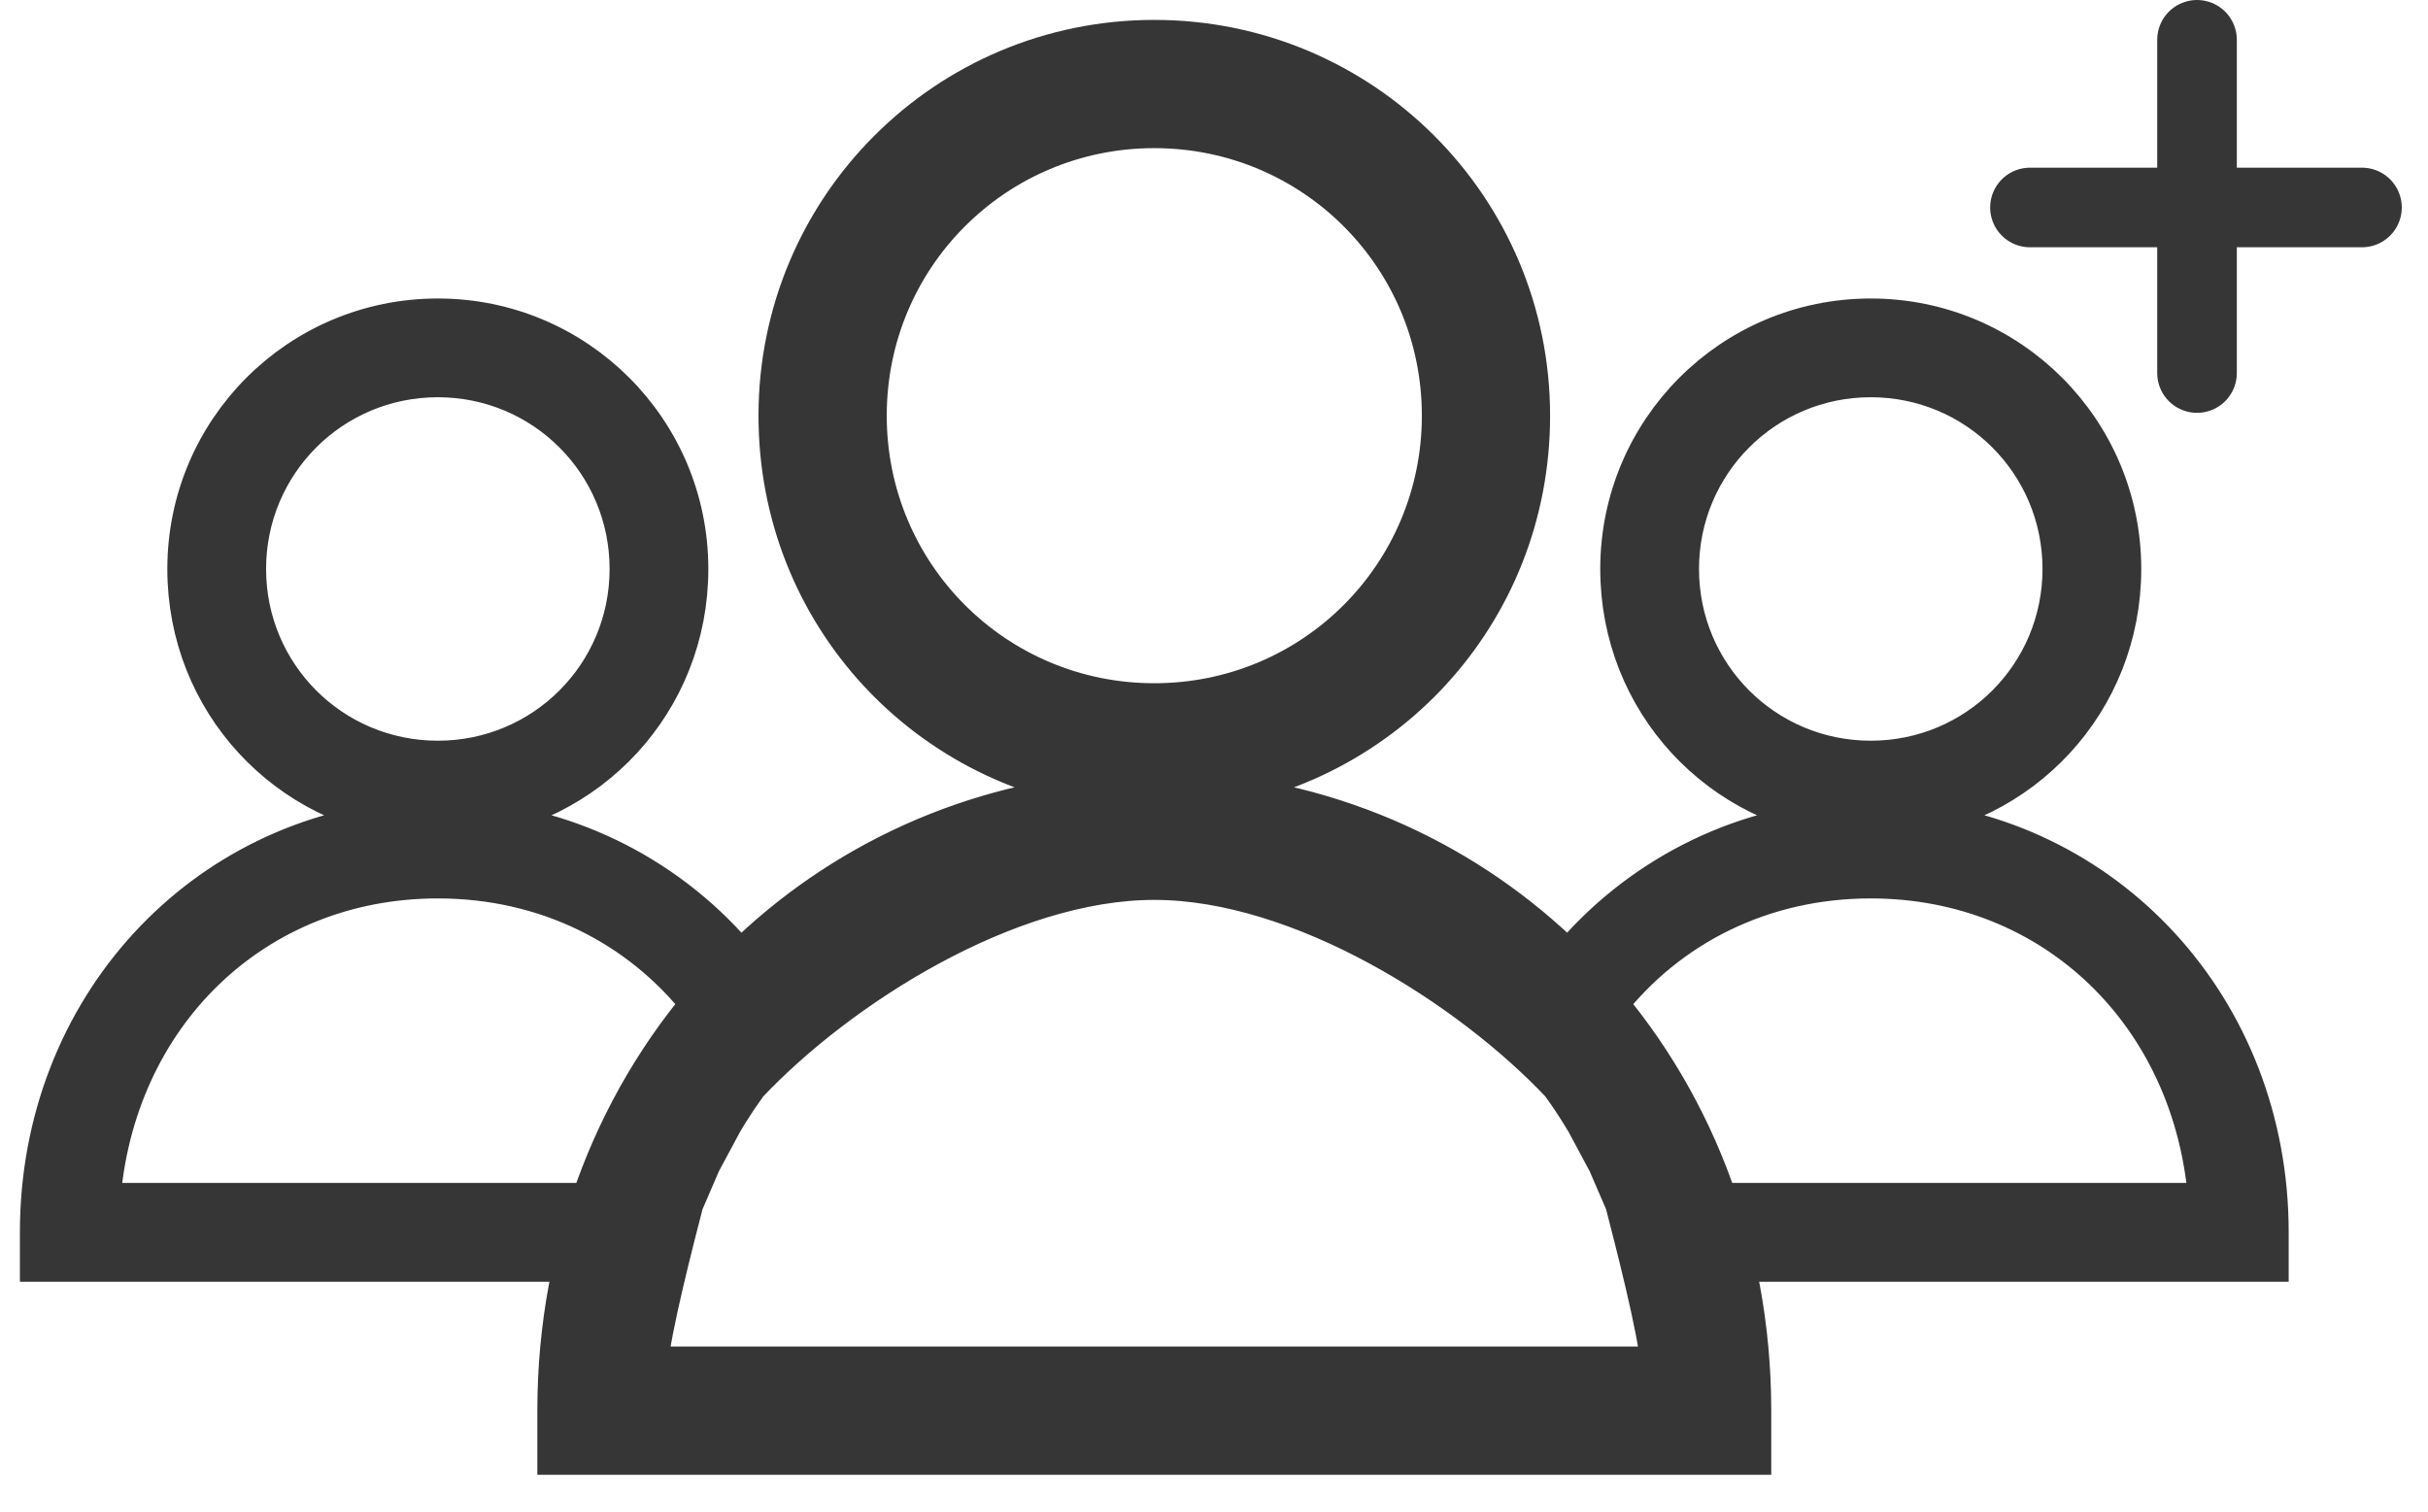<svg width="61" height="38" viewBox="0 0 61 38" fill="none" xmlns="http://www.w3.org/2000/svg">
<path d="M55.197 1V9.373" stroke="#363636" stroke-width="2" stroke-miterlimit="10" stroke-linecap="round"/>
<path d="M51 5.213H59.341" stroke="#363636" stroke-width="2" stroke-miterlimit="10" stroke-linecap="round"/>
<path fill-rule="evenodd" clip-rule="evenodd" d="M38.444 10.444C38.444 15.444 34.667 19.444 29.833 19.889C33.571 20.122 36.909 21.69 39.404 24.156C41.115 22.101 43.606 20.77 46.444 20.593C43.222 20.296 40.704 17.63 40.704 14.296C40.704 10.815 43.519 8 47 8C50.481 8 53.296 10.815 53.296 14.296C53.296 17.63 50.778 20.296 47.556 20.593C52.889 20.926 57 25.333 57 30.963V31.704H43.58C43.855 32.897 44 34.149 44 35.444V36.556H14V35.444C14 27 20.167 20.389 28.167 19.889C23.333 19.444 19.556 15.444 19.556 10.444C19.556 5.222 23.778 1 29 1C34.222 1 38.444 5.222 38.444 10.444ZM43.164 30.222H55.481C55.148 25.518 51.63 22.074 47 22.074C44.266 22.074 41.92 23.275 40.388 25.227C41.595 26.674 42.543 28.362 43.164 30.222ZM39.215 27.235C38.313 25.227 39.828 26.349 39.828 28.166L40.388 29.209L40.825 30.222C41.041 31.063 41.658 33.423 41.722 34.333H16.278C16.778 27.278 22.056 22.111 29 22.111C32.688 22.111 36.933 24.812 39.215 27.235ZM29 3.222C25 3.222 21.778 6.444 21.778 10.444C21.778 14.444 25 17.667 29 17.667C33 17.667 36.222 14.444 36.222 10.444C36.222 6.444 33 3.222 29 3.222ZM47 9.481C44.333 9.481 42.185 11.63 42.185 14.296C42.185 16.963 44.333 19.111 47 19.111C49.667 19.111 51.815 16.963 51.815 14.296C51.815 11.63 49.667 9.481 47 9.481Z" fill="#363636"/>
<path fill-rule="evenodd" clip-rule="evenodd" d="M19.556 10.444C19.556 15.444 23.333 19.444 28.167 19.889C24.429 20.122 21.091 21.69 18.596 24.156C16.885 22.101 14.393 20.77 11.556 20.593C14.778 20.296 17.296 17.63 17.296 14.296C17.296 10.815 14.482 8 11 8C7.519 8 4.704 10.815 4.704 14.296C4.704 17.63 7.222 20.296 10.444 20.593C5.111 20.926 1 25.333 1 30.963V31.704H14.42C14.145 32.897 14 34.149 14 35.444V36.556H44V35.444C44 27 37.833 20.389 29.833 19.889C34.667 19.444 38.444 15.444 38.444 10.444C38.444 5.222 34.222 1 29 1C23.778 1 19.556 5.222 19.556 10.444ZM14.836 30.222H2.519C2.852 25.518 6.37 22.074 11 22.074C13.734 22.074 16.08 23.275 17.612 25.227C16.405 26.674 15.457 28.362 14.836 30.222ZM18.785 27.235C19.686 25.227 18.172 26.349 18.172 28.166L17.612 29.209L17.175 30.222C16.959 31.063 16.342 33.423 16.278 34.333H41.722C41.222 27.278 35.944 22.111 29 22.111C25.312 22.111 21.067 24.812 18.785 27.235ZM29 3.222C33 3.222 36.222 6.444 36.222 10.444C36.222 14.444 33 17.667 29 17.667C25 17.667 21.778 14.444 21.778 10.444C21.778 6.444 25 3.222 29 3.222ZM11 9.481C13.667 9.481 15.815 11.63 15.815 14.296C15.815 16.963 13.667 19.111 11 19.111C8.333 19.111 6.185 16.963 6.185 14.296C6.185 11.63 8.333 9.481 11 9.481Z" fill="#363636"/>
<path d="M29.833 19.889C34.667 19.444 38.444 15.444 38.444 10.444C38.444 5.222 34.222 1 29 1C23.778 1 19.556 5.222 19.556 10.444C19.556 15.444 23.333 19.444 28.167 19.889M29.833 19.889C33.571 20.122 36.909 21.69 39.404 24.156C41.115 22.101 43.606 20.77 46.444 20.593C43.222 20.296 40.704 17.63 40.704 14.296C40.704 10.815 43.519 8 47 8C50.481 8 53.296 10.815 53.296 14.296C53.296 17.63 50.778 20.296 47.556 20.593C52.889 20.926 57 25.333 57 30.963V31.704H43.58C43.855 32.897 44 34.149 44 35.444M29.833 19.889C37.833 20.389 44 27 44 35.444M44 35.444V36.556H14V35.444M14 35.444C14 27 20.167 20.389 28.167 19.889M14 35.444C14 34.149 14.145 32.897 14.42 31.704H1V30.963C1 25.333 5.111 20.926 10.444 20.593C7.222 20.296 4.704 17.63 4.704 14.296C4.704 10.815 7.519 8 11 8C14.482 8 17.296 10.815 17.296 14.296C17.296 17.63 14.778 20.296 11.556 20.593C14.393 20.77 16.885 22.101 18.596 24.156C21.091 21.69 24.429 20.122 28.167 19.889M39.215 27.235C39.869 28.139 40.411 29.141 40.825 30.222M39.215 27.235C38.313 25.227 39.828 26.349 39.828 28.166L40.388 29.209L40.825 30.222M39.215 27.235C36.933 24.812 32.688 22.111 29 22.111M40.825 30.222C41.041 31.063 41.658 33.423 41.722 34.333M41.722 34.333H16.278M41.722 34.333C41.222 27.278 35.944 22.111 29 22.111M16.278 34.333C16.778 27.278 22.056 22.111 29 22.111M16.278 34.333C16.342 33.423 16.959 31.063 17.175 30.222M29 22.111C25.312 22.111 21.067 24.812 18.785 27.235M18.785 27.235C18.131 28.139 17.589 29.141 17.175 30.222M18.785 27.235C19.686 25.227 18.172 26.349 18.172 28.166L17.612 29.209L17.175 30.222M55.481 30.222H43.164C42.543 28.362 41.595 26.674 40.388 25.227C41.92 23.275 44.266 22.074 47 22.074C51.63 22.074 55.148 25.518 55.481 30.222ZM21.778 10.444C21.778 6.444 25 3.222 29 3.222C33 3.222 36.222 6.444 36.222 10.444C36.222 14.444 33 17.667 29 17.667C25 17.667 21.778 14.444 21.778 10.444ZM42.185 14.296C42.185 11.63 44.333 9.481 47 9.481C49.667 9.481 51.815 11.63 51.815 14.296C51.815 16.963 49.667 19.111 47 19.111C44.333 19.111 42.185 16.963 42.185 14.296ZM2.519 30.222H14.836C15.457 28.362 16.405 26.674 17.612 25.227C16.08 23.275 13.734 22.074 11 22.074C6.37 22.074 2.852 25.518 2.519 30.222ZM15.815 14.296C15.815 11.63 13.667 9.481 11 9.481C8.333 9.481 6.185 11.63 6.185 14.296C6.185 16.963 8.333 19.111 11 19.111C13.667 19.111 15.815 16.963 15.815 14.296Z" stroke="#363636" stroke-miterlimit="10"/>
</svg>
